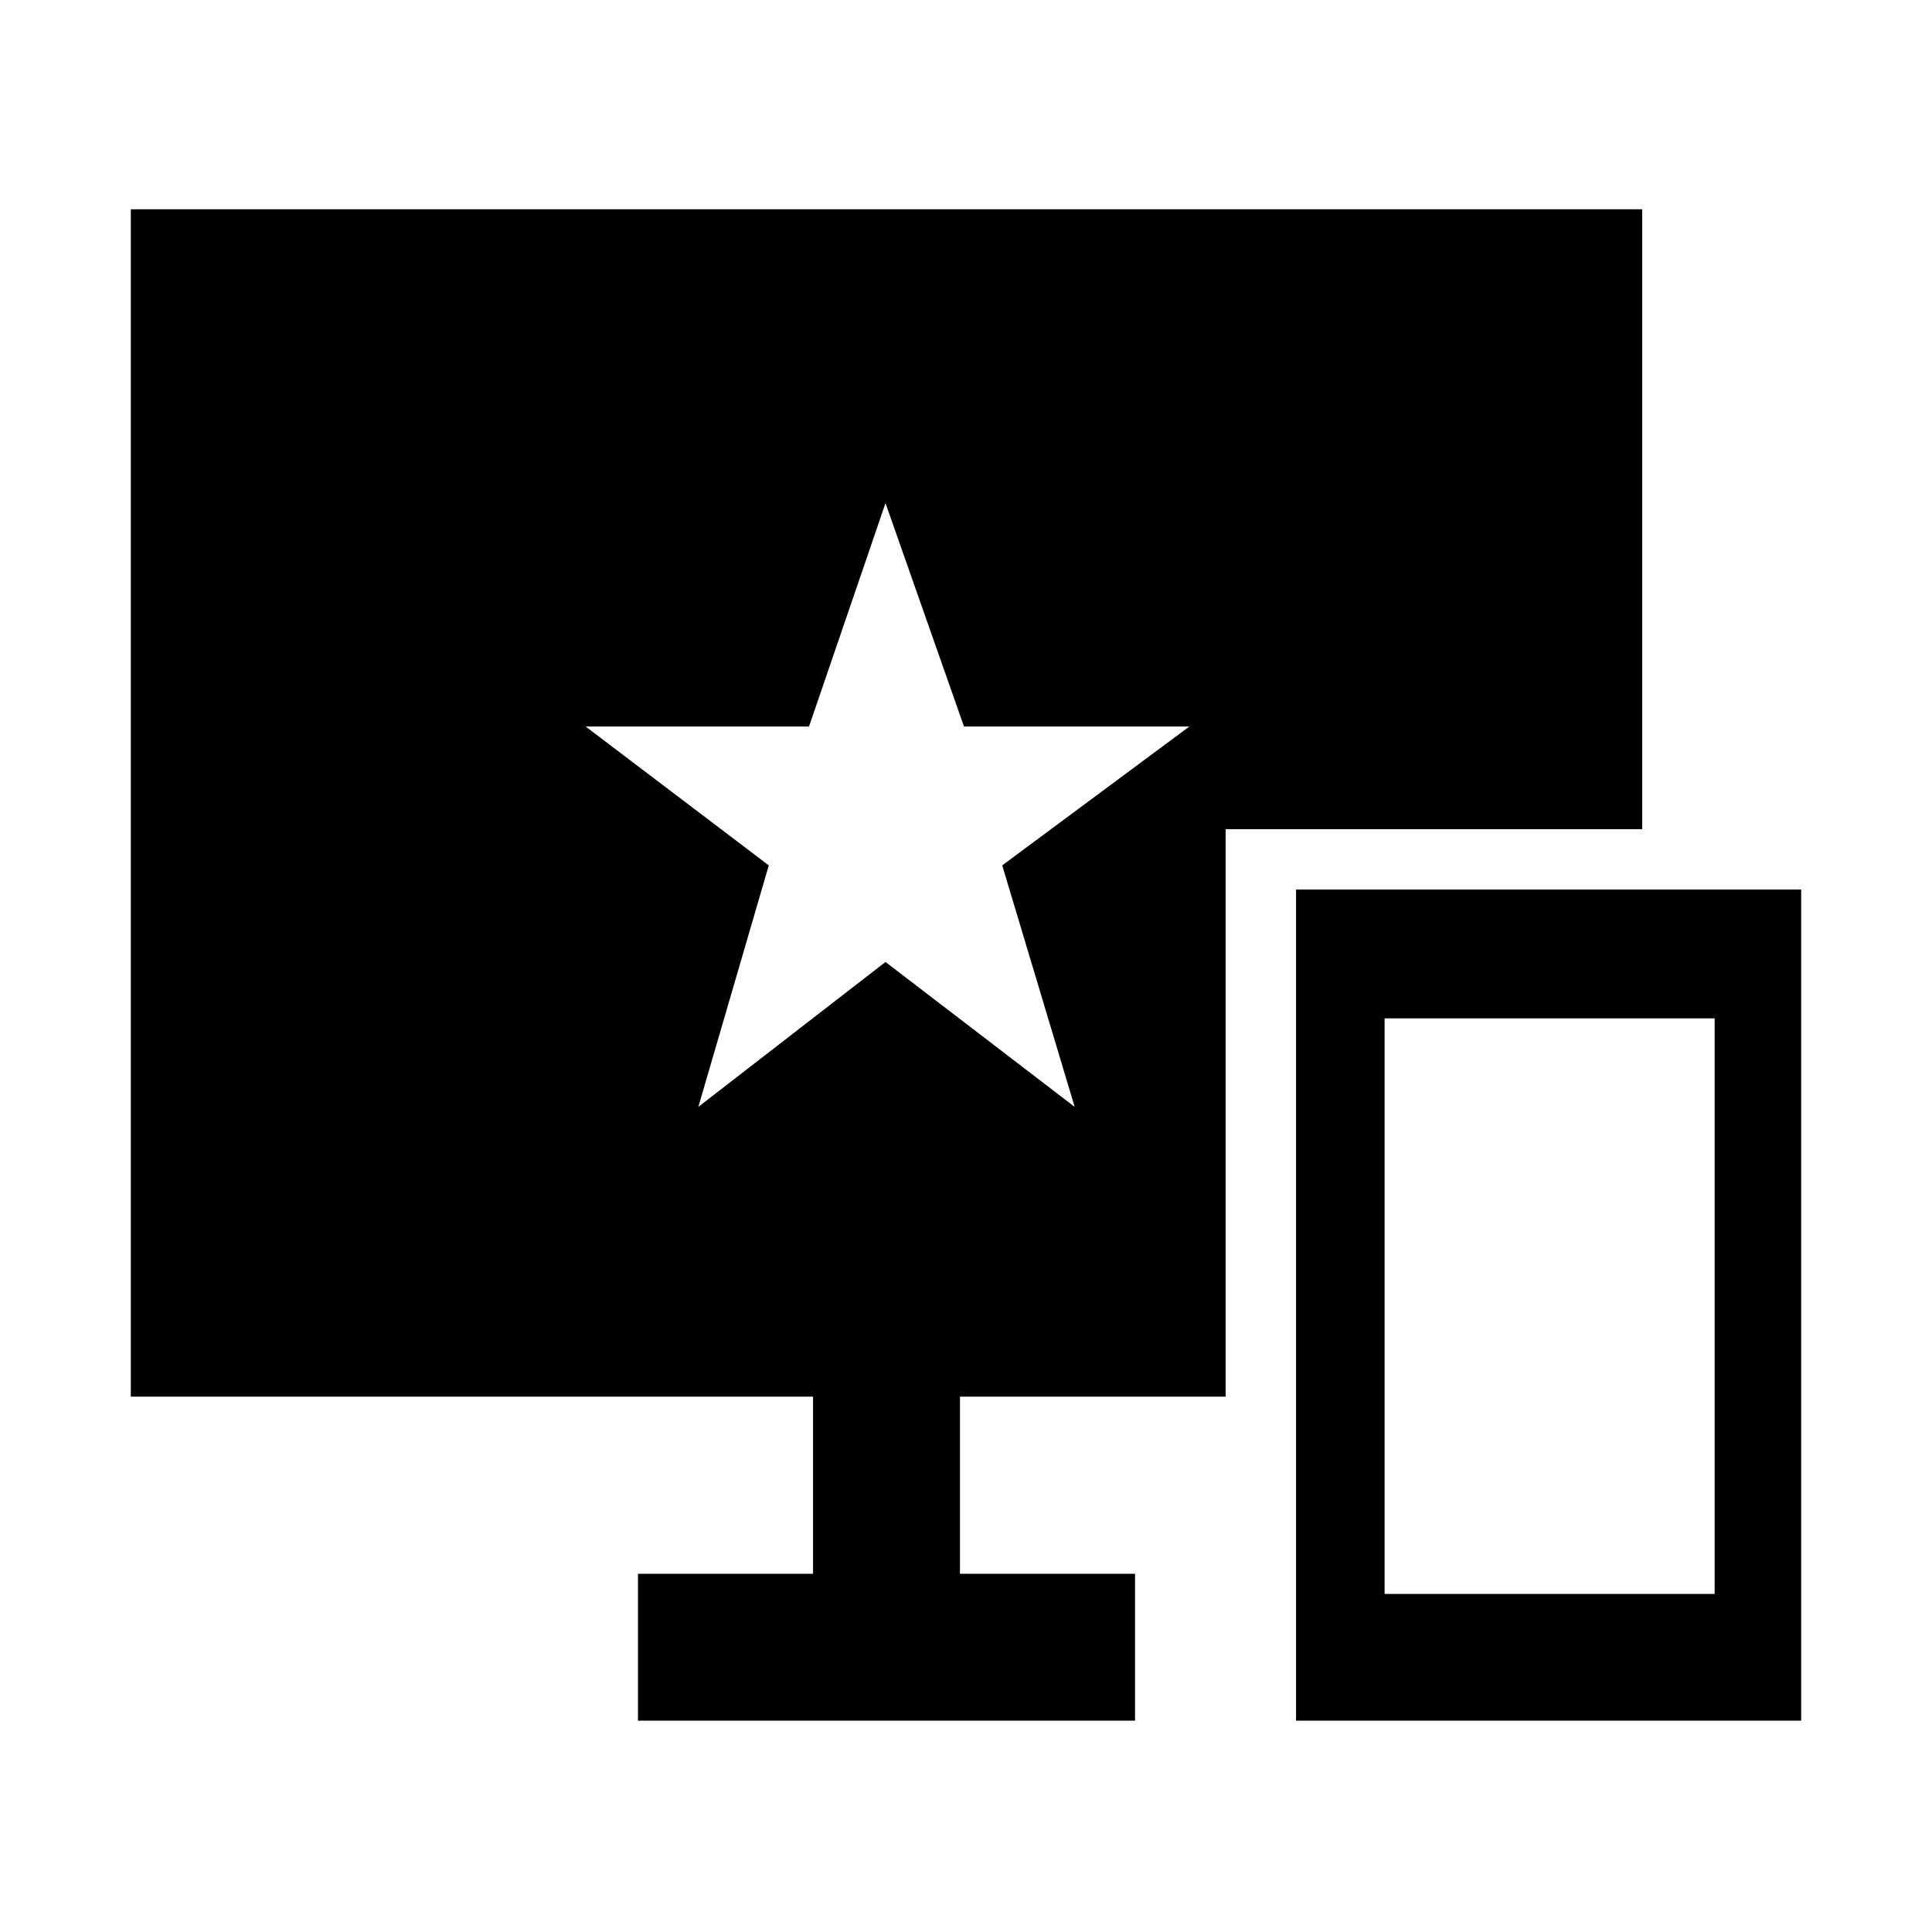 <svg xmlns="http://www.w3.org/2000/svg" height="48" width="48"><path d="M17.35 27.5 22 23.9l4.7 3.6-1.8-6 4.65-3.45h-5.6L22 12.5l-1.9 5.55h-5.55l4.55 3.45ZM32.2 42.75V22.1h12.55v20.65Zm2.2-3.15h8.2V25.3h-8.2Zm-18.55 3.15V39.1h4.35v-4.4H3.25V5.2H40.8v15.4H30.45v14.1h-6.6v4.4h4.35v3.65Z"/></svg>
